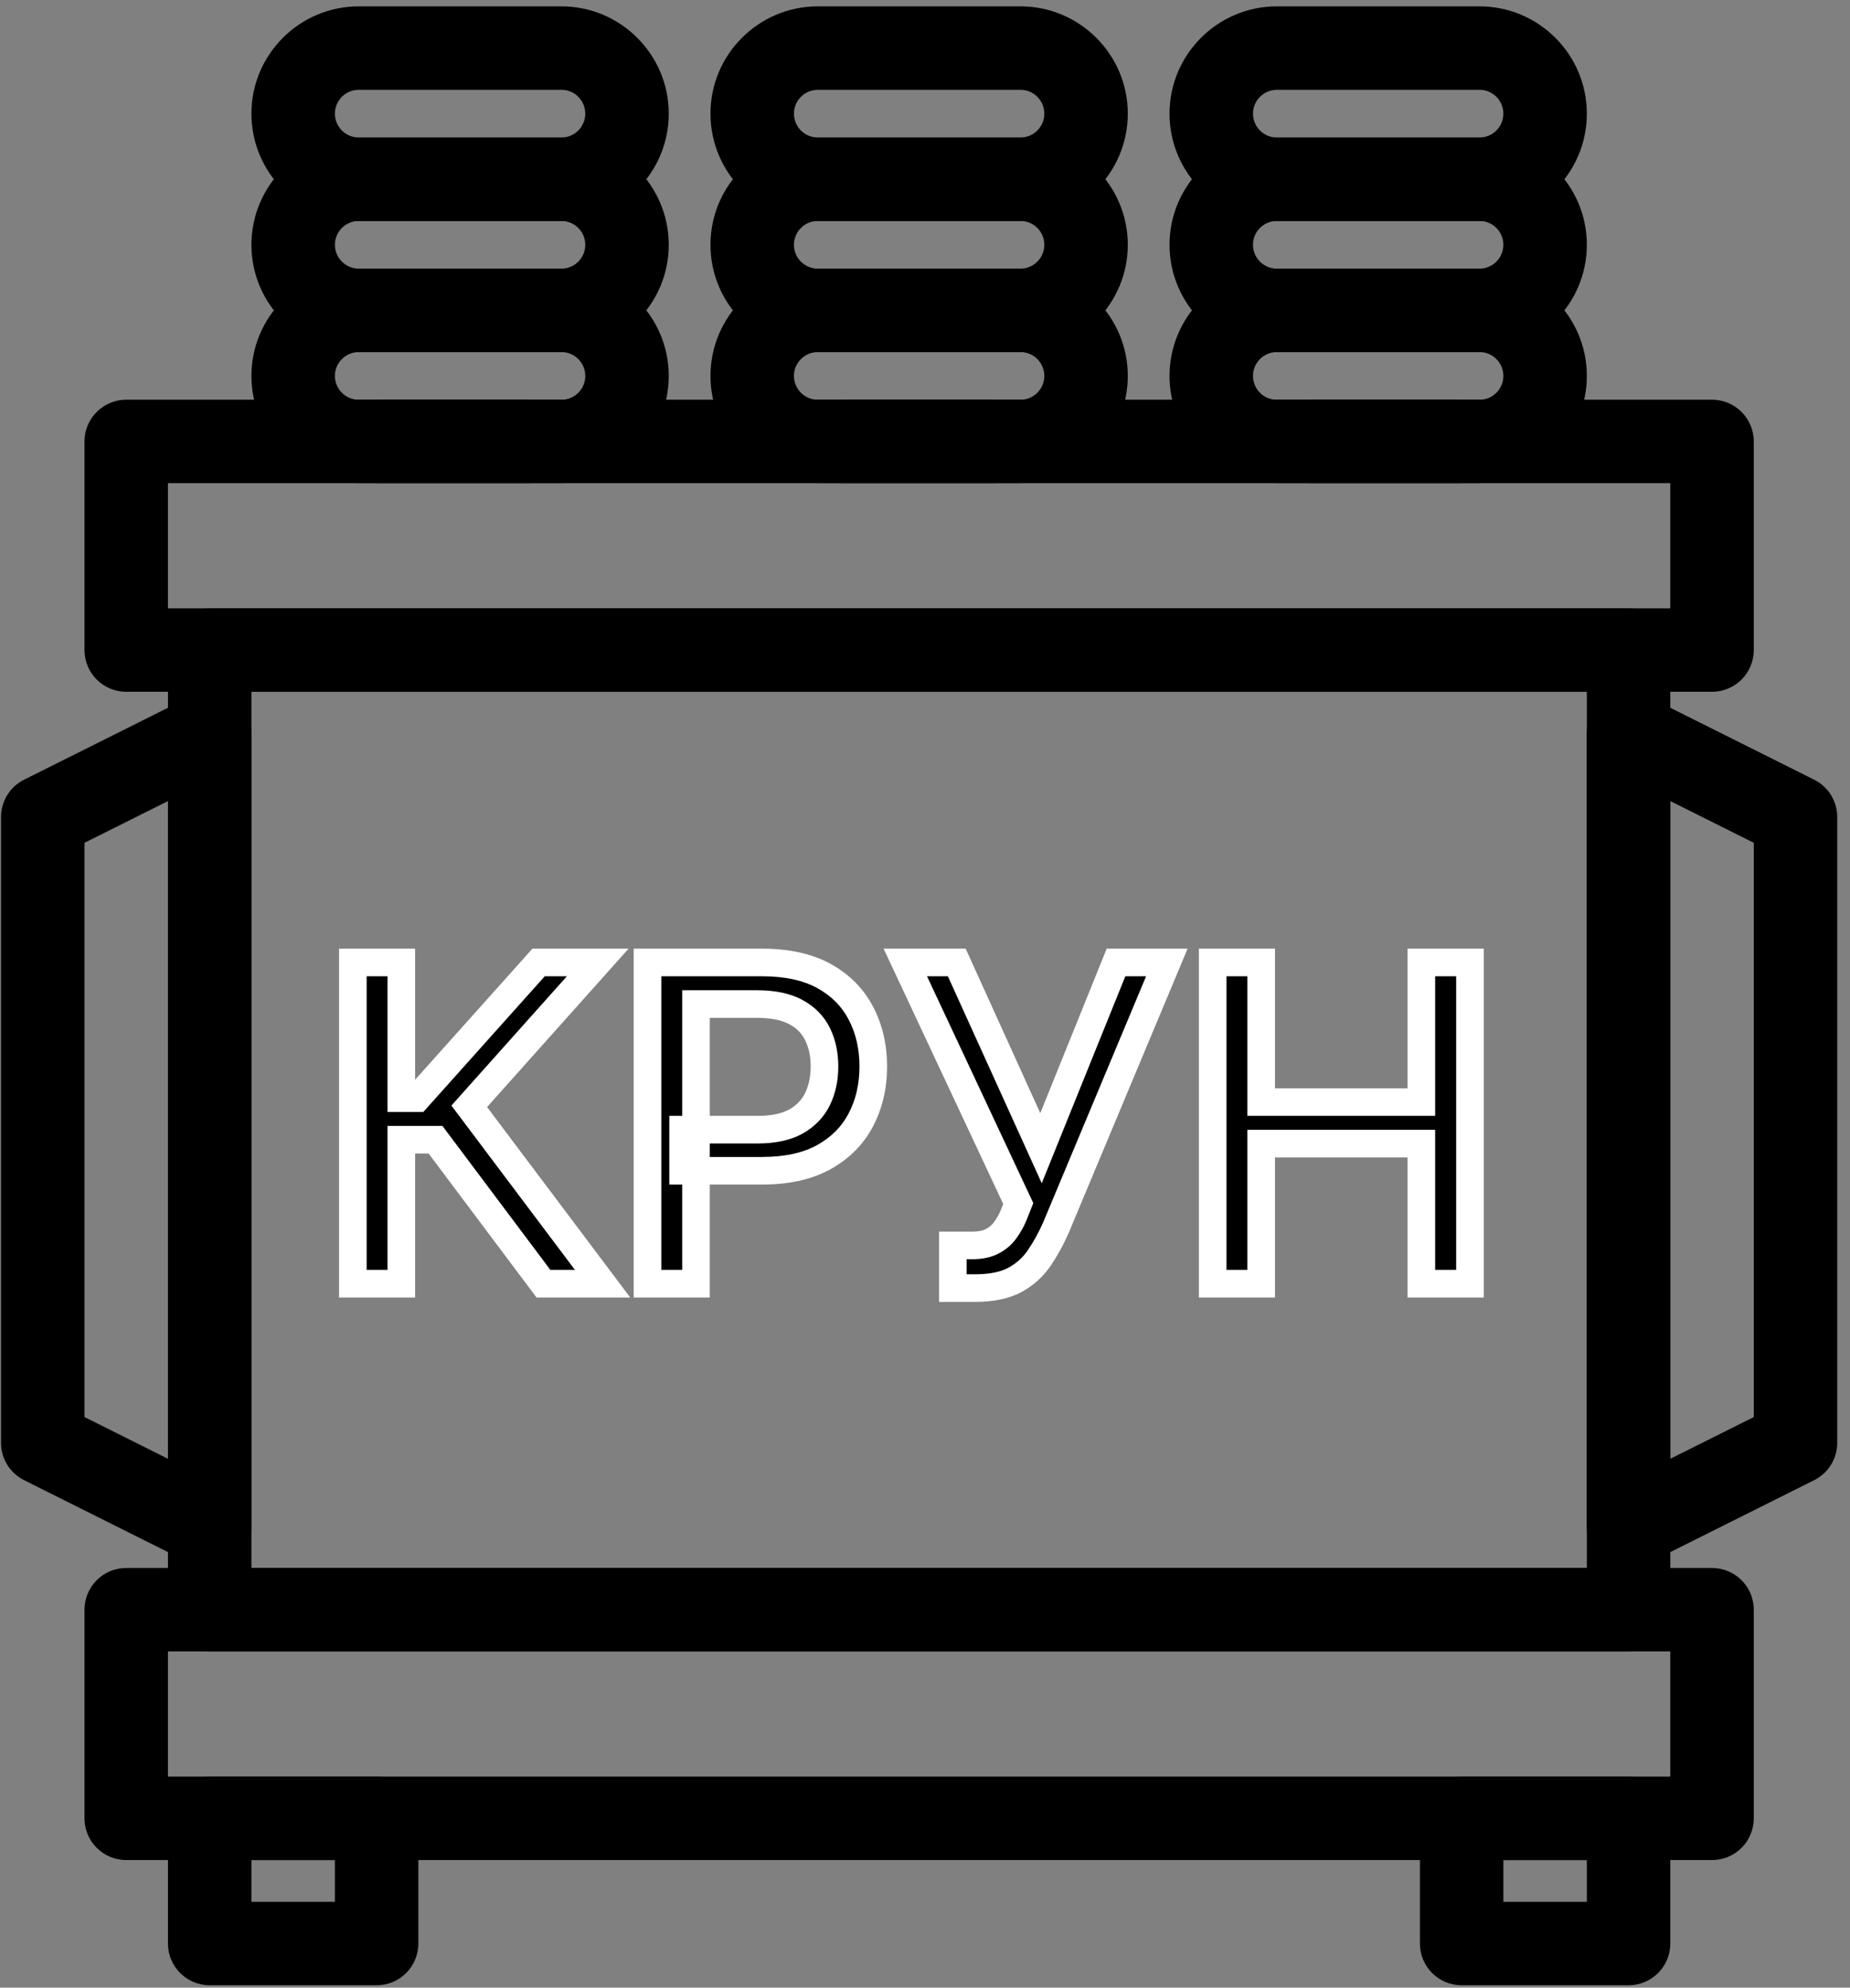 <svg width="134" height="144" viewBox="0 0 134 144" fill="none" xmlns="http://www.w3.org/2000/svg">
<rect x="0" y="0" width="134" height="144" fill="#808080" stroke="none"/>
<path d="M124.007 134.754H9.143C7.474 134.754 6.12 133.402 6.12 131.731V116.617C6.12 114.947 7.474 113.595 9.143 113.595H124.007C125.676 113.595 127.03 114.947 127.03 116.617V131.731C127.03 133.402 125.676 134.754 124.007 134.754ZM12.166 128.708H120.984V119.64H12.166V128.708Z" fill="black"/>
<path d="M124.007 50.117H9.143C7.474 50.117 6.12 48.764 6.12 47.095V31.981C6.12 30.312 7.474 28.958 9.143 28.958H124.007C125.676 28.958 127.03 30.312 127.03 31.981V47.095C127.03 48.764 125.676 50.117 124.007 50.117ZM12.166 44.072H120.984V35.004H12.166V44.072Z" fill="black"/>
<path d="M27.279 143.825H15.188C13.519 143.825 12.166 142.473 12.166 140.803V131.734C12.166 130.064 13.519 128.712 15.188 128.712H27.279C28.949 128.712 30.302 130.064 30.302 131.734V140.803C30.302 142.473 28.949 143.825 27.279 143.825ZM18.211 137.78H24.257V134.757H18.211V137.78Z" fill="black"/>
<path d="M117.961 143.825H105.87C104.201 143.825 102.848 142.473 102.848 140.803V131.734C102.848 130.064 104.201 128.712 105.87 128.712H117.961C119.631 128.712 120.984 130.064 120.984 131.734V140.803C120.984 142.473 119.631 143.825 117.961 143.825ZM108.893 137.78H114.939V134.757H108.893V137.78Z" fill="black"/>
<path d="M15.189 113.598C14.727 113.598 14.263 113.491 13.836 113.28L1.746 107.234C0.721 106.72 0.075 105.676 0.075 104.53V59.189C0.075 58.043 0.721 56.997 1.746 56.485L13.836 50.439C14.772 49.971 15.886 50.024 16.778 50.572C17.669 51.123 18.211 52.095 18.211 53.144V110.575C18.211 111.624 17.669 112.594 16.778 113.146C16.292 113.447 15.741 113.598 15.189 113.598ZM6.12 102.661L12.166 105.684V58.035L6.12 61.058V102.661Z" fill="black"/>
<path d="M117.961 113.598C117.41 113.598 116.858 113.447 116.372 113.146C115.481 112.594 114.939 111.624 114.939 110.575V53.144C114.939 52.095 115.481 51.123 116.372 50.573C117.264 50.024 118.38 49.972 119.314 50.441L131.404 56.486C132.429 56.997 133.075 58.043 133.075 59.189V104.53C133.075 105.675 132.429 106.72 131.404 107.234L119.314 113.28C118.887 113.491 118.423 113.598 117.961 113.598ZM120.984 58.035V105.684L127.03 102.661V61.058L120.984 58.035Z" fill="black"/>
<path d="M27.279 28.962H38.493V35.007H27.279V28.962Z" fill="black"/>
<path d="M60.954 28.962H72.198V35.007H60.954V28.962Z" fill="black"/>
<path d="M94.657 28.962H105.871V35.007H94.657V28.962Z" fill="black"/>
<path d="M40.666 16.007H25.983C21.697 16.007 18.211 12.521 18.211 8.234C18.211 3.949 21.697 0.46 25.984 0.46H40.667C44.953 0.462 48.439 3.949 48.439 8.234C48.439 12.521 44.953 16.007 40.666 16.007ZM25.984 6.507C25.032 6.507 24.257 7.282 24.257 8.234C24.257 9.186 25.032 9.962 25.984 9.962H40.667C41.619 9.962 42.393 9.187 42.393 8.234C42.393 7.28 41.619 6.506 40.666 6.506L25.984 6.507Z" fill="black"/>
<path d="M40.666 25.507H25.983C21.697 25.507 18.211 22.02 18.211 17.734C18.211 13.449 21.697 9.962 25.984 9.962H40.667C44.953 9.962 48.439 13.449 48.439 17.734C48.439 22.02 44.953 25.507 40.666 25.507ZM25.984 16.007C25.032 16.007 24.257 16.782 24.257 17.734C24.257 18.686 25.032 19.462 25.984 19.462H40.667C41.619 19.462 42.393 18.686 42.393 17.734C42.393 16.783 41.619 16.007 40.666 16.007H25.984Z" fill="black"/>
<path d="M40.666 35.007H25.983C21.697 35.007 18.211 31.521 18.211 27.234C18.211 22.949 21.697 19.46 25.984 19.46H40.667C44.953 19.462 48.439 22.949 48.439 27.234C48.439 31.521 44.953 35.007 40.666 35.007ZM25.984 25.507C25.032 25.507 24.257 26.282 24.257 27.234C24.257 28.187 25.032 28.962 25.984 28.962H40.667C41.619 28.962 42.393 28.187 42.393 27.234C42.393 26.28 41.619 25.506 40.666 25.506L25.984 25.507Z" fill="black"/>
<path d="M73.916 16.007H59.233C54.947 16.007 51.461 12.521 51.461 8.234C51.461 3.949 54.947 0.46 59.234 0.46H73.917C78.203 0.462 81.689 3.949 81.689 8.234C81.689 12.521 78.203 16.007 73.916 16.007ZM59.234 6.507C58.281 6.507 57.507 7.282 57.507 8.234C57.507 9.186 58.281 9.962 59.234 9.962H73.917C74.868 9.962 75.643 9.187 75.643 8.234C75.643 7.28 74.868 6.506 73.916 6.506L59.234 6.507Z" fill="black"/>
<path d="M73.916 25.507H59.233C54.947 25.507 51.461 22.02 51.461 17.734C51.461 13.449 54.947 9.962 59.234 9.962H73.917C78.203 9.962 81.689 13.449 81.689 17.734C81.689 22.02 78.203 25.507 73.916 25.507ZM59.234 16.007C58.281 16.007 57.507 16.782 57.507 17.734C57.507 18.686 58.281 19.462 59.234 19.462H73.917C74.868 19.462 75.643 18.686 75.643 17.734C75.643 16.783 74.868 16.007 73.916 16.007H59.234Z" fill="black"/>
<path d="M73.916 35.007H59.233C54.947 35.007 51.461 31.521 51.461 27.234C51.461 22.949 54.947 19.46 59.234 19.46H73.917C78.203 19.462 81.689 22.949 81.689 27.234C81.689 31.521 78.203 35.007 73.916 35.007ZM59.234 25.507C58.281 25.507 57.507 26.282 57.507 27.234C57.507 28.187 58.281 28.962 59.234 28.962H73.917C74.868 28.962 75.643 28.187 75.643 27.234C75.643 26.28 74.868 25.506 73.916 25.506L59.234 25.507Z" fill="black"/>
<path d="M107.166 16.007H92.483C88.197 16.007 84.711 12.521 84.711 8.234C84.711 3.949 88.197 0.46 92.484 0.46H107.167C111.453 0.462 114.939 3.949 114.939 8.234C114.939 12.521 111.453 16.007 107.166 16.007ZM92.484 6.507C91.531 6.507 90.757 7.282 90.757 8.234C90.757 9.186 91.531 9.962 92.484 9.962H107.167C108.119 9.962 108.893 9.187 108.893 8.234C108.893 7.28 108.119 6.506 107.166 6.506L92.484 6.507Z" fill="black"/>
<path d="M107.166 25.507H92.483C88.197 25.507 84.711 22.02 84.711 17.734C84.711 13.449 88.197 9.962 92.484 9.962H107.167C111.453 9.962 114.939 13.449 114.939 17.734C114.939 22.02 111.453 25.507 107.166 25.507ZM92.484 16.007C91.531 16.007 90.757 16.782 90.757 17.734C90.757 18.686 91.531 19.462 92.484 19.462H107.167C108.119 19.462 108.893 18.686 108.893 17.734C108.893 16.783 108.119 16.007 107.166 16.007H92.484Z" fill="black"/>
<path d="M107.166 35.007H92.483C88.197 35.007 84.711 31.521 84.711 27.234C84.711 22.949 88.197 19.46 92.484 19.46H107.167C111.453 19.462 114.939 22.949 114.939 27.234C114.939 31.521 111.453 35.007 107.166 35.007ZM92.484 25.507C91.531 25.507 90.757 26.282 90.757 27.234C90.757 28.187 91.531 28.962 92.484 28.962H107.167C108.119 28.962 108.893 28.187 108.893 27.234C108.893 26.28 108.119 25.506 107.166 25.506L92.484 25.507Z" fill="black"/>
<path d="M117.961 119.644H15.188C13.519 119.644 12.166 118.291 12.166 116.621V47.098C12.166 45.429 13.519 44.075 15.188 44.075H117.961C119.63 44.075 120.984 45.429 120.984 47.098V116.621C120.984 118.291 119.63 119.644 117.961 119.644ZM18.211 113.598H114.939V50.121H18.211V113.598Z" fill="black"/>
<path d="M39.364 93L31.546 82.568H29.068V93H25.557V69.727H29.068V79.557H30.216L39.011 69.727H43.295L33.989 80.148L43.648 93H39.364ZM46.901 93V69.727H55.196C57.007 69.727 58.507 70.057 59.696 70.716C60.885 71.375 61.776 72.276 62.367 73.421C62.957 74.557 63.253 75.837 63.253 77.261C63.253 78.693 62.954 79.981 62.355 81.125C61.764 82.261 60.87 83.163 59.673 83.829C58.484 84.489 56.988 84.818 55.185 84.818H49.48V81.841H54.867C56.01 81.841 56.938 81.644 57.651 81.25C58.363 80.849 58.885 80.303 59.219 79.614C59.552 78.924 59.719 78.14 59.719 77.261C59.719 76.383 59.552 75.602 59.219 74.921C58.885 74.239 58.359 73.704 57.639 73.318C56.927 72.932 55.988 72.739 54.821 72.739H50.412V93H46.901ZM69.017 93.318V90.227H70.415C70.998 90.227 71.479 90.129 71.858 89.932C72.244 89.735 72.559 89.47 72.801 89.136C73.051 88.796 73.26 88.424 73.426 88.023L73.756 87.193L65.574 69.727H69.301L75.403 83.182L80.835 69.727H84.517L76.472 88.966C76.131 89.739 75.737 90.454 75.29 91.114C74.85 91.773 74.263 92.307 73.528 92.716C72.794 93.117 71.82 93.318 70.608 93.318H69.017ZM87.838 93V69.727H91.349V79.841H102.952V69.727H106.474V93H102.952V82.852H91.349V93H87.838Z" fill="black"/>
<path d="M39.364 93L38.563 93.6L38.863 94H39.364V93ZM31.546 82.568L32.346 81.969L32.046 81.568H31.546V82.568ZM29.068 82.568V81.568H28.068V82.568H29.068ZM29.068 93V94H30.068V93H29.068ZM25.557 93H24.557V94H25.557V93ZM25.557 69.727V68.727H24.557V69.727H25.557ZM29.068 69.727H30.068V68.727H29.068V69.727ZM29.068 79.557H28.068V80.557H29.068V79.557ZM30.216 79.557V80.557H30.663L30.961 80.224L30.216 79.557ZM39.011 69.727V68.727H38.564L38.266 69.061L39.011 69.727ZM43.295 69.727L44.041 70.393L45.529 68.727H43.295V69.727ZM33.989 80.148L33.243 79.482L32.697 80.093L33.189 80.749L33.989 80.148ZM43.648 93V94H45.65L44.447 92.399L43.648 93ZM40.164 92.4L32.346 81.969L30.745 83.168L38.563 93.6L40.164 92.4ZM31.546 81.568H29.068V83.568H31.546V81.568ZM28.068 82.568V93H30.068V82.568H28.068ZM29.068 92H25.557V94H29.068V92ZM26.557 93V69.727H24.557V93H26.557ZM25.557 70.727H29.068V68.727H25.557V70.727ZM28.068 69.727V79.557H30.068V69.727H28.068ZM29.068 80.557H30.216V78.557H29.068V80.557ZM30.961 80.224L39.757 70.394L38.266 69.061L29.471 78.89L30.961 80.224ZM39.011 70.727H43.295V68.727H39.011V70.727ZM42.55 69.061L33.243 79.482L34.734 80.814L44.041 70.393L42.55 69.061ZM33.189 80.749L42.848 93.601L44.447 92.399L34.788 79.547L33.189 80.749ZM43.648 92H39.364V94H43.648V92ZM46.901 93H45.901V94H46.901V93ZM46.901 69.727V68.727H45.901V69.727H46.901ZM62.367 73.421L61.478 73.879L61.479 73.882L62.367 73.421ZM62.355 81.125L61.469 80.661L61.468 80.664L62.355 81.125ZM59.673 83.829L60.158 84.704L60.16 84.703L59.673 83.829ZM49.48 84.818H48.48V85.818H49.48V84.818ZM49.48 81.841V80.841H48.48V81.841H49.48ZM57.651 81.25L58.135 82.125L58.142 82.121L57.651 81.25ZM57.639 73.318L57.162 74.197L57.166 74.199L57.639 73.318ZM50.412 72.739V71.739H49.412V72.739H50.412ZM50.412 93V94H51.412V93H50.412ZM47.901 93V69.727H45.901V93H47.901ZM46.901 70.727H55.196V68.727H46.901V70.727ZM55.196 70.727C56.891 70.727 58.211 71.037 59.211 71.591L60.181 69.841C58.802 69.077 57.122 68.727 55.196 68.727V70.727ZM59.211 71.591C60.238 72.16 60.983 72.921 61.478 73.879L63.255 72.962C62.568 71.632 61.533 70.59 60.181 69.841L59.211 71.591ZM61.479 73.882C61.988 74.86 62.253 75.98 62.253 77.261H64.253C64.253 75.695 63.927 74.253 63.254 72.959L61.479 73.882ZM62.253 77.261C62.253 78.55 61.985 79.676 61.469 80.661L63.241 81.589C63.922 80.287 64.253 78.837 64.253 77.261H62.253ZM61.468 80.664C60.974 81.614 60.225 82.377 59.187 82.956L60.16 84.703C61.515 83.948 62.555 82.909 63.242 81.586L61.468 80.664ZM59.189 82.955C58.188 83.509 56.871 83.818 55.185 83.818V85.818C57.104 85.818 58.78 85.468 60.158 84.704L59.189 82.955ZM55.185 83.818H49.48V85.818H55.185V83.818ZM50.48 84.818V81.841H48.48V84.818H50.48ZM49.48 82.841H54.867V80.841H49.48V82.841ZM54.867 82.841C56.115 82.841 57.226 82.627 58.135 82.125L57.166 80.375C56.651 80.66 55.906 80.841 54.867 80.841V82.841ZM58.142 82.121C59.019 81.627 59.691 80.935 60.119 80.049L58.319 79.178C58.08 79.671 57.707 80.07 57.159 80.379L58.142 82.121ZM60.119 80.049C60.527 79.205 60.719 78.269 60.719 77.261H58.719C58.719 78.012 58.577 78.643 58.319 79.178L60.119 80.049ZM60.719 77.261C60.719 76.254 60.527 75.32 60.117 74.481L58.32 75.36C58.577 75.885 58.719 76.511 58.719 77.261H60.719ZM60.117 74.481C59.685 73.597 59.002 72.915 58.112 72.437L57.166 74.199C57.716 74.495 58.086 74.881 58.32 75.36L60.117 74.481ZM58.116 72.439C57.207 71.946 56.086 71.739 54.821 71.739V73.739C55.89 73.739 56.647 73.918 57.162 74.197L58.116 72.439ZM54.821 71.739H50.412V73.739H54.821V71.739ZM49.412 72.739V93H51.412V72.739H49.412ZM50.412 92H46.901V94H50.412V92ZM69.017 93.318H68.017V94.318H69.017V93.318ZM69.017 90.227V89.227H68.017V90.227H69.017ZM71.858 89.932L71.404 89.041L71.397 89.045L71.858 89.932ZM72.801 89.136L71.995 88.545L71.992 88.548L72.801 89.136ZM73.426 88.023L74.35 88.406L74.353 88.399L74.356 88.392L73.426 88.023ZM73.756 87.193L74.685 87.562L74.845 87.16L74.661 86.769L73.756 87.193ZM65.574 69.727V68.727H64.001L64.668 70.151L65.574 69.727ZM69.301 69.727L70.212 69.314L69.946 68.727H69.301V69.727ZM75.403 83.182L74.493 83.595L75.457 85.721L76.331 83.556L75.403 83.182ZM80.835 69.727V68.727H80.16L79.908 69.353L80.835 69.727ZM84.517 69.727L85.44 70.113L86.019 68.727H84.517V69.727ZM76.472 88.966L77.386 89.37L77.39 89.361L77.394 89.352L76.472 88.966ZM75.29 91.114L74.462 90.552L74.458 90.559L75.29 91.114ZM73.528 92.716L74.008 93.594L74.015 93.59L73.528 92.716ZM70.017 93.318V90.227H68.017V93.318H70.017ZM69.017 91.227H70.415V89.227H69.017V91.227ZM70.415 91.227C71.103 91.227 71.755 91.112 72.319 90.819L71.397 89.045C71.203 89.145 70.893 89.227 70.415 89.227V91.227ZM72.312 90.823C72.831 90.558 73.27 90.192 73.61 89.725L71.992 88.548C71.847 88.747 71.657 88.912 71.404 89.041L72.312 90.823ZM73.608 89.728C73.906 89.321 74.153 88.879 74.35 88.406L72.502 87.639C72.366 87.969 72.196 88.27 71.995 88.545L73.608 89.728ZM74.356 88.392L74.685 87.562L72.826 86.824L72.497 87.653L74.356 88.392ZM74.661 86.769L66.479 69.303L64.668 70.151L72.85 87.617L74.661 86.769ZM65.574 70.727H69.301V68.727H65.574V70.727ZM68.39 70.14L74.493 83.595L76.314 82.769L70.212 69.314L68.39 70.14ZM76.331 83.556L81.763 70.102L79.908 69.353L74.476 82.808L76.331 83.556ZM80.835 70.727H84.517V68.727H80.835V70.727ZM83.594 69.341L75.549 88.58L77.394 89.352L85.44 70.113L83.594 69.341ZM75.557 88.562C75.239 89.283 74.873 89.946 74.462 90.552L76.117 91.675C76.6 90.963 77.023 90.194 77.386 89.37L75.557 88.562ZM74.458 90.559C74.112 91.078 73.647 91.505 73.042 91.842L74.015 93.59C74.88 93.108 75.589 92.468 76.122 91.668L74.458 90.559ZM73.049 91.838C72.512 92.132 71.723 92.318 70.608 92.318V94.318C71.918 94.318 73.075 94.103 74.008 93.594L73.049 91.838ZM70.608 92.318H69.017V94.318H70.608V92.318ZM87.838 93H86.838V94H87.838V93ZM87.838 69.727V68.727H86.838V69.727H87.838ZM91.349 69.727H92.349V68.727H91.349V69.727ZM91.349 79.841H90.349V80.841H91.349V79.841ZM102.952 79.841V80.841H103.952V79.841H102.952ZM102.952 69.727V68.727H101.952V69.727H102.952ZM106.474 69.727H107.474V68.727H106.474V69.727ZM106.474 93V94H107.474V93H106.474ZM102.952 93H101.952V94H102.952V93ZM102.952 82.852H103.952V81.852H102.952V82.852ZM91.349 82.852V81.852H90.349V82.852H91.349ZM91.349 93V94H92.349V93H91.349ZM88.838 93V69.727H86.838V93H88.838ZM87.838 70.727H91.349V68.727H87.838V70.727ZM90.349 69.727V79.841H92.349V69.727H90.349ZM91.349 80.841H102.952V78.841H91.349V80.841ZM103.952 79.841V69.727H101.952V79.841H103.952ZM102.952 70.727H106.474V68.727H102.952V70.727ZM105.474 69.727V93H107.474V69.727H105.474ZM106.474 92H102.952V94H106.474V92ZM103.952 93V82.852H101.952V93H103.952ZM102.952 81.852H91.349V83.852H102.952V81.852ZM90.349 82.852V93H92.349V82.852H90.349ZM91.349 92H87.838V94H91.349V92Z" fill="white"/>
</svg>
